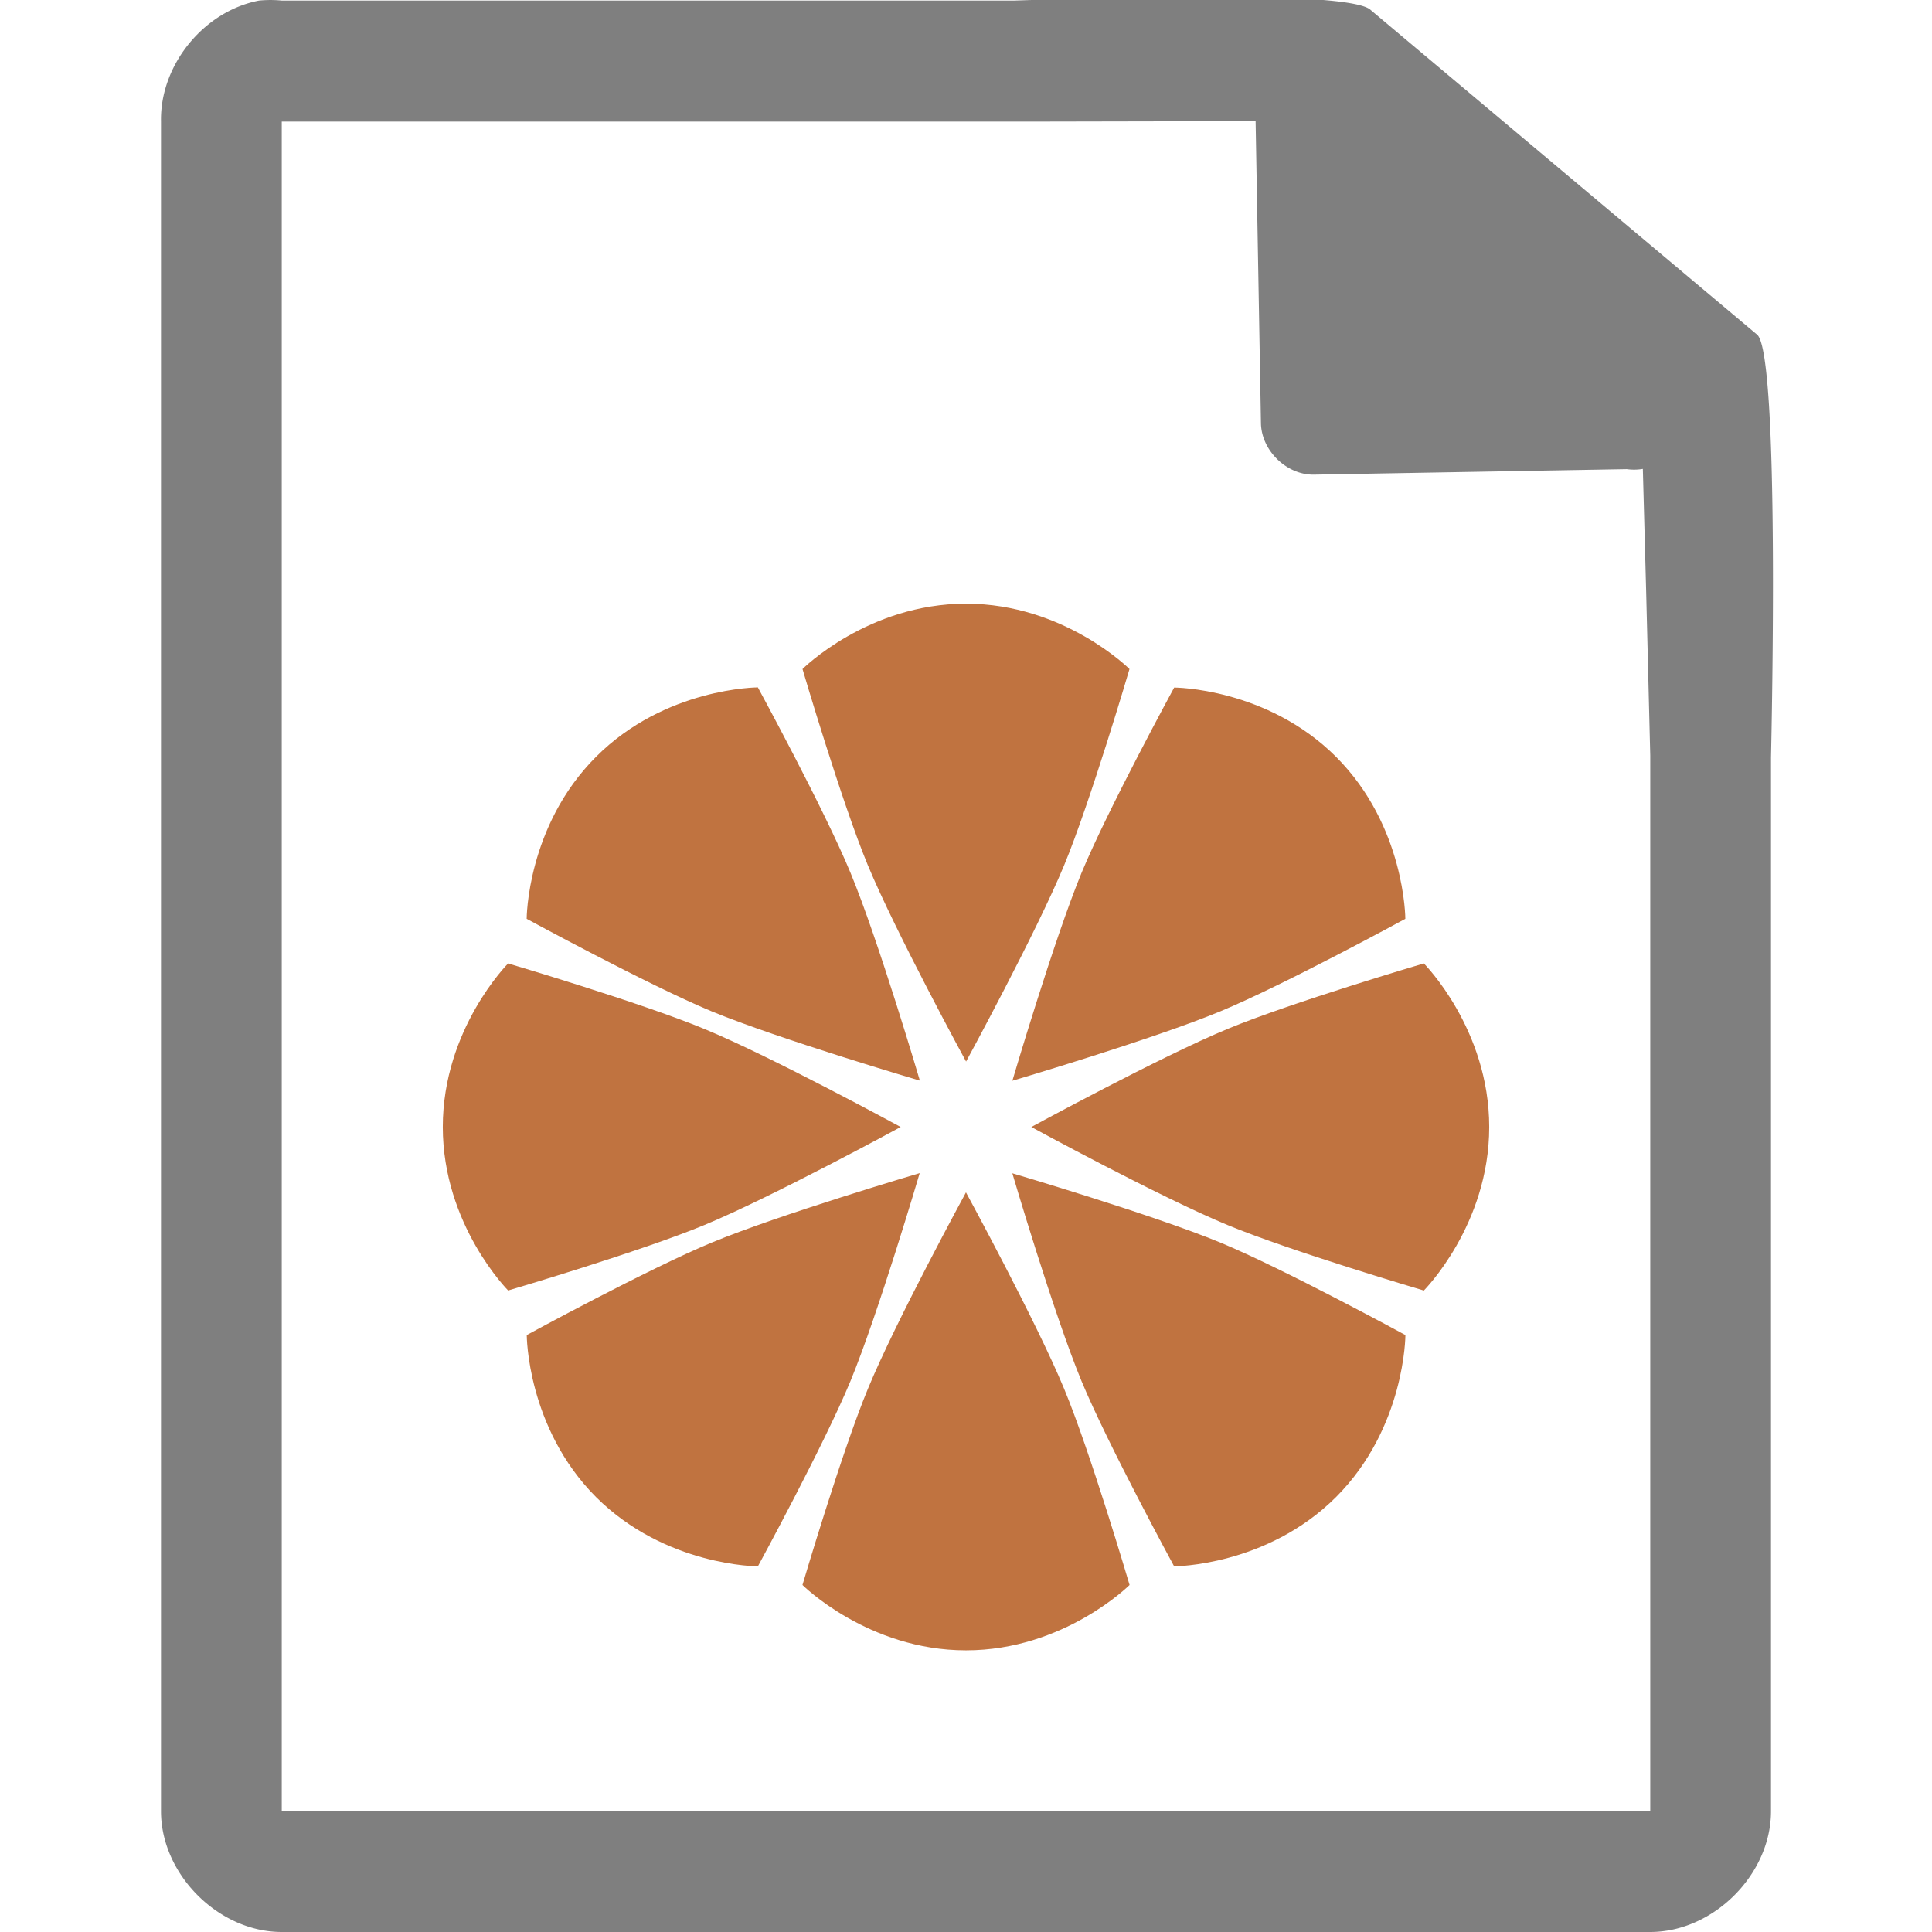 <?xml version="1.0" encoding="UTF-8" standalone="no"?>
<svg
   xmlns:dc="http://purl.org/dc/elements/1.1/"
   xmlns:cc="http://creativecommons.org/ns#"
   xmlns:rdf="http://www.w3.org/1999/02/22-rdf-syntax-ns#"
   xmlns:svg="http://www.w3.org/2000/svg"
   xmlns="http://www.w3.org/2000/svg"
   xmlns:sodipodi="http://sodipodi.sourceforge.net/DTD/sodipodi-0.dtd"
   xmlns:inkscape="http://www.inkscape.org/namespaces/inkscape"
   width="48"
   height="48"
   version="1.1"
   id="svg6"
   sodipodi:docname="application-x-clementine.svg"
   inkscape:version="0.92.4 (5da689c313, 2019-01-14)">
  <defs
     id="defs10" />
  <sodipodi:namedview
     pagecolor="#ffffff"
     bordercolor="#666666"
     borderopacity="1"
     objecttolerance="10"
     gridtolerance="10"
     guidetolerance="10"
     inkscape:pageopacity="0"
     inkscape:pageshadow="2"
     inkscape:window-width="1121"
     inkscape:window-height="480"
     id="namedview8"
     showgrid="false"
     inkscape:zoom="4.9166667"
     inkscape:cx="3.0508475"
     inkscape:cy="24"
     inkscape:window-x="0"
     inkscape:window-y="25"
     inkscape:window-maximized="0"
     inkscape:current-layer="svg6" />
  <path
     d="m 29.705,-0.084 c -2.047,0.008 -4.121,0.088 -4.517,0.098 H 7 a 2.938,2.938 0 0 0 -0.563,0 C 5.064,0.276 3.975,1.612 4,3.012 V 45 c 0,1.57 1.43,3 3,3 h 34 c 1.57,0 3,-1.43 3,-3 V 18.818 C 44.018,18.026 44.215,8.891 43.664,8.322 l -9.61,-8.074 c -0.282,-0.275 -2.302,-0.34 -4.349,-0.332 z m 1.49,3.094 0.133,7.504 c 0.012,0.68 0.638,1.29 1.317,1.279 l 7.771,-0.137 c 0.133,0.018 0.268,0.017 0.4,-0.006 L 40.898,14.68 41,18.77 V 44.996 H 7 V 3.021 h 18.672 z"
     id="path2"
     inkscape:connector-curvature="0"
     style="fill:#7f7f7f" />
  <path
     d="m 24.001,14.998 c -2.439,0 -4.063,1.624 -4.063,1.624 0,0 0.968,3.295 1.624,4.876 0.697,1.677 2.44,4.876 2.44,4.876 0,0 1.74,-3.197 2.436,-4.876 0.656,-1.584 1.624,-4.876 1.624,-4.876 0,0 -1.624,-1.624 -4.06,-1.624 m -5.171,2.08 c 0,0 -2.301,0 -4.024,1.726 -1.722,1.723 -1.722,4.024 -1.722,4.024 0,0 3.014,1.641 4.595,2.298 1.68,0.693 5.174,1.722 5.174,1.722 0,0 -1.029,-3.491 -1.726,-5.17 -0.656,-1.582 -2.297,-4.596 -2.297,-4.596 m 10.341,0 c 0,0 -1.641,3.014 -2.298,4.595 -0.693,1.68 -1.722,5.174 -1.722,5.174 0,0 3.488,-1.029 5.168,-1.725 1.584,-0.657 4.595,-2.298 4.595,-2.298 0,0 0,-2.301 -1.72,-4.024 -1.725,-1.722 -4.023,-1.722 -4.023,-1.722 m -16.547,6.853 c 0,0 -1.624,1.627 -1.624,4.064 0,2.436 1.624,4.063 1.624,4.063 0,0 3.295,-0.97 4.876,-1.627 C 19.177,29.741 22.377,28 22.377,28 c 0,0 -3.197,-1.743 -4.879,-2.437 -1.584,-0.656 -4.876,-1.627 -4.876,-1.627 m 22.753,0 c 0,0 -3.295,0.97 -4.876,1.627 C 28.823,26.257 25.623,28 25.623,28 c 0,0 3.197,1.742 4.876,2.436 1.584,0.656 4.876,1.627 4.876,1.627 0,0 1.624,-1.627 1.624,-4.063 0,-2.437 -1.624,-4.064 -1.624,-4.064 m -12.525,5.21 c 0,0 -3.489,1.029 -5.168,1.726 -1.584,0.656 -4.595,2.297 -4.595,2.297 0,0 0,2.298 1.72,4.024 1.725,1.722 4.023,1.722 4.023,1.722 0,0 1.641,-3.014 2.297,-4.595 0.694,-1.682 1.723,-5.174 1.723,-5.174 m 2.3,0 c 0,0 1.027,3.492 1.723,5.174 0.657,1.58 2.298,4.595 2.298,4.595 0,0 2.298,0 4.024,-1.722 1.722,-1.726 1.722,-4.024 1.722,-4.024 0,0 -3.014,-1.641 -4.595,-2.297 -1.683,-0.694 -5.174,-1.723 -5.174,-1.723 M 24,29.623 c 0,0 -1.742,3.197 -2.436,4.879 -0.656,1.584 -1.627,4.876 -1.627,4.876 0,0 1.627,1.624 4.063,1.624 2.437,0 4.064,-1.624 4.064,-1.624 0,0 -0.97,-3.295 -1.627,-4.876 C 25.743,32.825 24,29.626 24,29.626"
     id="path4"
     inkscape:connector-curvature="0"
     style="opacity:0.75;fill:#aa4400" />
</svg>
